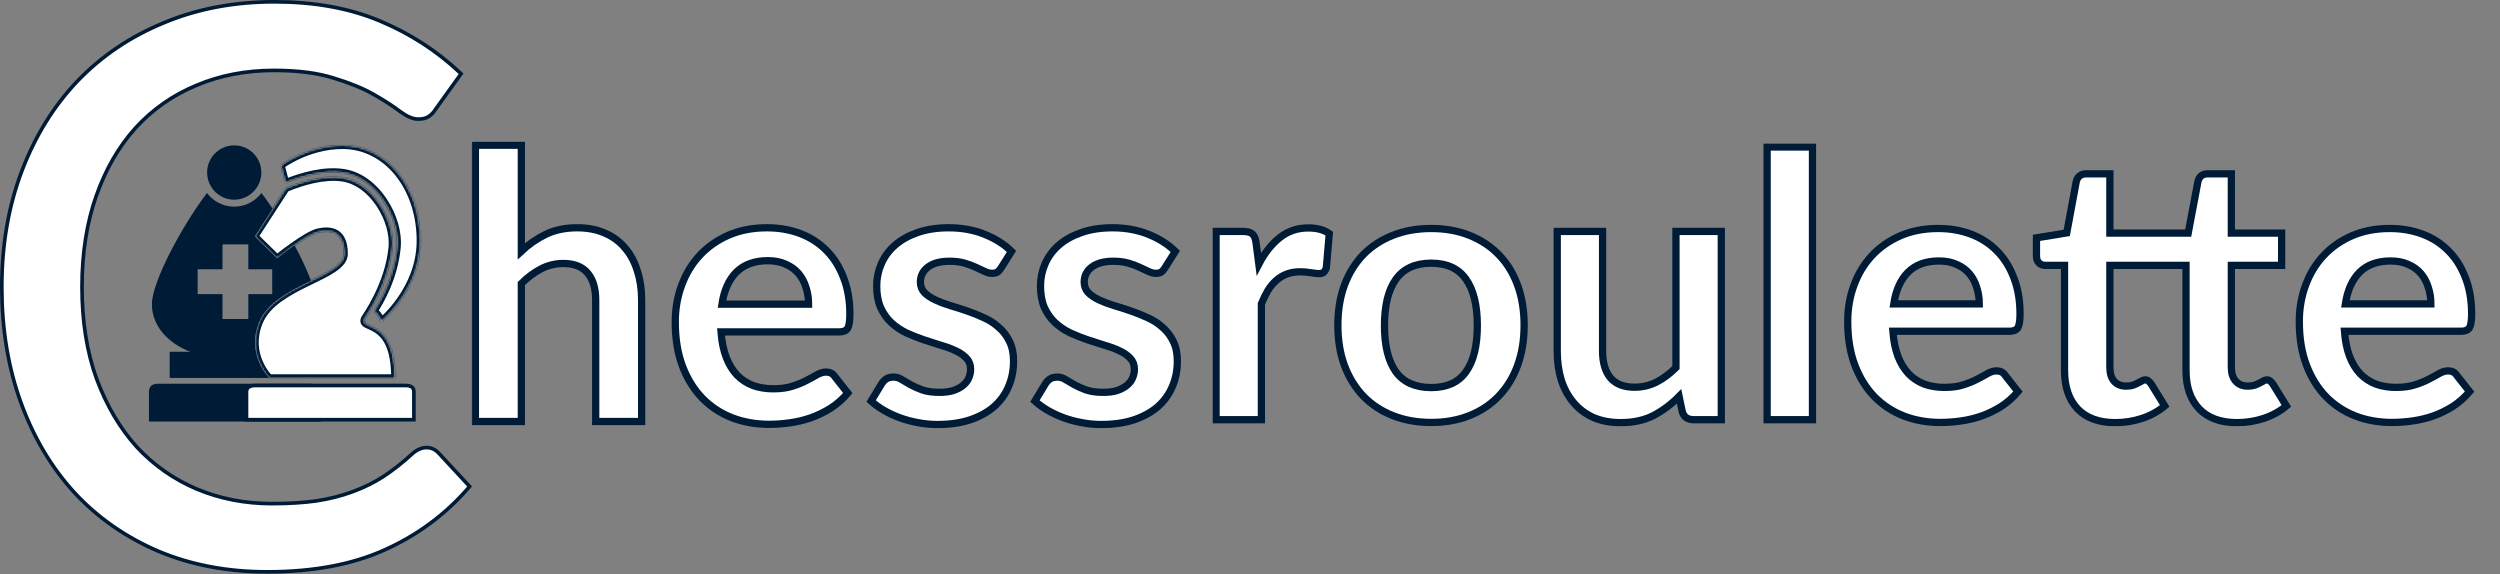 <svg width="1376" height="316" viewBox="0 0 1376 316" fill="none" xmlns="http://www.w3.org/2000/svg">
<rect x="0" y="0" width="1376" height="316" fill="#808080" stroke="none"/>
<path d="M108.785 148.19L122.464 148.19L122.464 134.499L136.681 134.499L136.681 148.19L149.828 148.19L149.828 161.884L136.681 161.884L136.681 175.578L122.464 175.578L122.464 161.884L108.785 161.884L108.785 148.19ZM104.828 193.661L93.472 193.661L93.472 207.904L164.59 207.904L164.59 193.661L153.015 193.661C165.755 188.733 174.236 179.136 174.236 167.464C174.236 155.068 157.589 124.291 143.917 106.208C140.498 110.769 135.047 113.741 128.917 113.741C122.793 113.741 117.335 110.782 113.91 106.22C100.244 124.307 83.61 155.068 83.61 167.464C83.61 179.13 92.079 188.733 104.828 193.661" fill="#001B36"/>
<path d="M170.473 211.193L87.207 211.193C83.96 211.193 81.985 212.403 81.985 215.66L81.985 232.007L128.842 232.007L176.622 232.007L176.622 215.66C176.622 212.403 173.723 211.193 170.473 211.193" fill="#001B36"/>
<path d="M128.917 109.91C134.176 109.91 138.785 107.18 141.453 103.063C142.962 100.727 143.848 97.947 143.848 94.965C143.848 86.717 137.151 80.014 128.917 80.014C120.686 80.014 113.989 86.717 113.989 94.965C113.989 97.947 114.878 100.727 116.387 103.066C119.051 107.179 123.663 109.91 128.917 109.91Z" fill="#001B36"/>
<path d="M163.59 194.661L94.472 194.661L94.472 206.904L163.59 206.904L163.59 194.661Z" fill="#001B36" stroke="#001B36" stroke-width="2"/>
<mask id="path-5-inside-1" fill="white">
<path d="M142.746 177.105C135.197 195.163 148.183 207.992 148.183 207.992L217.312 207.992C217.312 174.208 197.288 182.191 200.745 175.268C201.118 174.538 213.855 157.051 215.848 136.205C216.565 128.808 213.949 119.88 208.904 112.309C203.423 104.082 196.105 98.959 188.35 97.871C178.114 96.43 166.24 100.007 157.374 103.661L140.6 129.556L140.797 130.669L152.518 142.136C152.518 142.136 168.609 129.157 175.214 127.716C181.838 126.285 189.44 127.062 189.44 139.735C189.44 152.411 151.385 156.461 142.746 177.105"/>
</mask>
<path d="M142.746 177.105C135.197 195.163 148.183 207.992 148.183 207.992L217.312 207.992C217.312 174.208 197.288 182.191 200.745 175.268C201.118 174.538 213.855 157.051 215.848 136.205C216.565 128.808 213.949 119.88 208.904 112.309C203.423 104.082 196.105 98.959 188.35 97.871C178.114 96.43 166.24 100.007 157.374 103.661L140.6 129.556L140.797 130.669L152.518 142.136C152.518 142.136 168.609 129.157 175.214 127.716C181.838 126.285 189.44 127.062 189.44 139.735C189.44 152.411 151.385 156.461 142.746 177.105" fill="white"/>
<path d="M148.183 207.992L148.183 209.992L147.362 209.992L146.778 209.415L148.183 207.992ZM217.312 207.992L219.312 207.992L219.312 209.992L217.312 209.992L217.312 207.992ZM200.745 175.268L198.955 174.375L198.96 174.366L198.965 174.356L200.745 175.268ZM215.848 136.205L213.858 136.014L213.858 136.012L215.848 136.205ZM208.904 112.309L207.24 113.418L207.239 113.418L208.904 112.309ZM188.35 97.871L188.072 99.851L188.072 99.851L188.35 97.871ZM157.374 103.661L155.695 102.574L156.034 102.05L156.611 101.812L157.374 103.661ZM140.6 129.556L138.631 129.903L138.494 129.129L138.922 128.469L140.6 129.556ZM140.797 130.669L139.398 132.099L138.938 131.65L138.827 131.017L140.797 130.669ZM152.518 142.136L153.774 143.692L152.39 144.808L151.12 143.565L152.518 142.136ZM175.214 127.716L174.788 125.762L174.792 125.762L175.214 127.716ZM144.591 177.876C141.067 186.308 142.335 193.462 144.477 198.544C145.554 201.099 146.853 203.128 147.88 204.515C148.392 205.207 148.833 205.735 149.14 206.083C149.294 206.257 149.413 206.386 149.491 206.468C149.529 206.508 149.558 206.538 149.574 206.555C149.583 206.563 149.588 206.569 149.591 206.571C149.592 206.572 149.592 206.573 149.592 206.573C149.592 206.572 149.592 206.572 149.591 206.572C149.591 206.571 149.59 206.571 149.59 206.571C149.59 206.57 149.589 206.569 148.183 207.992C146.778 209.415 146.777 209.414 146.776 209.413C146.776 209.413 146.775 209.412 146.774 209.412C146.773 209.41 146.772 209.409 146.77 209.407C146.766 209.404 146.762 209.4 146.757 209.395C146.747 209.385 146.734 209.371 146.718 209.355C146.686 209.322 146.643 209.277 146.588 209.22C146.479 209.105 146.327 208.94 146.14 208.728C145.766 208.304 145.252 207.689 144.665 206.896C143.493 205.313 142.017 203.007 140.791 200.097C138.327 194.25 136.877 185.96 140.901 176.334L144.591 177.876ZM148.183 205.992L217.312 205.992L217.312 209.992L148.183 209.992L148.183 205.992ZM215.312 207.992C215.312 191.537 210.471 185.823 206.612 183.214C205.595 182.526 204.587 182.015 203.629 181.572C202.75 181.166 201.689 180.725 200.923 180.31C200.165 179.9 199.124 179.237 198.623 178.058C198.076 176.769 198.406 175.475 198.955 174.375L202.534 176.162C202.219 176.792 202.419 176.763 202.305 176.494C202.238 176.336 202.194 176.449 202.827 176.792C203.452 177.13 204.176 177.419 205.307 177.941C206.358 178.427 207.583 179.042 208.852 179.9C214.141 183.476 219.312 190.663 219.312 207.992L215.312 207.992ZM198.965 174.356C199.533 173.246 211.913 156.354 213.858 136.014L217.839 136.395C216.811 147.147 213.023 156.974 209.484 164.163C207.709 167.767 205.987 170.73 204.683 172.839C204.031 173.895 203.484 174.736 203.089 175.336C202.908 175.611 202.718 175.897 202.623 176.04C202.472 176.269 202.484 176.259 202.525 176.18L198.965 174.356ZM213.858 136.012C214.52 129.174 212.092 120.699 207.24 113.418L210.568 111.2C215.806 119.061 218.61 128.441 217.839 136.397L213.858 136.012ZM207.239 113.418C201.988 105.536 195.123 100.841 188.072 99.851L188.628 95.89C197.086 97.077 204.858 102.629 210.568 111.2L207.239 113.418ZM188.072 99.851C178.392 98.489 166.939 101.882 158.136 105.511L156.611 101.812C165.54 98.132 177.836 94.371 188.629 95.89L188.072 99.851ZM159.052 104.749L142.279 130.644L138.922 128.469L155.695 102.574L159.052 104.749ZM142.57 129.209L142.766 130.322L138.827 131.017L138.631 129.903L142.57 129.209ZM142.195 129.24L153.917 140.706L151.12 143.565L139.398 132.099L142.195 129.24ZM152.518 142.136C151.263 140.579 151.263 140.579 151.263 140.579C151.263 140.578 151.263 140.578 151.264 140.578C151.264 140.577 151.265 140.577 151.266 140.576C151.269 140.574 151.272 140.571 151.276 140.568C151.284 140.561 151.297 140.551 151.313 140.539C151.345 140.513 151.391 140.476 151.452 140.427C151.575 140.329 151.754 140.187 151.983 140.006C152.442 139.643 153.103 139.125 153.917 138.5C155.543 137.25 157.783 135.565 160.235 133.833C162.684 132.103 165.367 130.309 167.875 128.849C170.327 127.421 172.805 126.195 174.788 125.762L175.641 129.67C174.321 129.958 172.311 130.895 169.888 132.306C167.521 133.684 164.944 135.404 162.543 137.1C160.147 138.792 157.952 140.442 156.355 141.671C155.557 142.284 154.909 142.792 154.462 143.145C154.239 143.321 154.065 143.459 153.949 143.552C153.89 143.599 153.846 143.634 153.817 143.658C153.802 143.67 153.791 143.679 153.784 143.684C153.78 143.687 153.778 143.689 153.776 143.691C153.775 143.691 153.774 143.692 153.774 143.692C153.774 143.692 153.774 143.692 153.774 143.692C153.774 143.692 153.774 143.692 152.518 142.136ZM174.792 125.762C178.22 125.021 182.418 124.715 185.823 126.711C189.408 128.812 191.44 133.027 191.44 139.735L187.44 139.735C187.44 133.77 185.672 131.259 183.8 130.162C181.748 128.959 178.832 128.981 175.637 129.671L174.792 125.762ZM191.44 139.735C191.44 143.999 188.239 147.152 184.474 149.679C180.625 152.262 175.427 154.68 170.211 157.229C164.913 159.818 159.49 162.589 154.863 165.956C150.241 169.321 146.556 173.181 144.591 177.877L140.901 176.333C143.255 170.707 147.567 166.32 152.509 162.722C157.448 159.128 163.158 156.224 168.454 153.635C173.832 151.007 178.688 148.745 182.245 146.358C185.885 143.915 187.44 141.808 187.44 139.735L191.44 139.735Z" fill="#001B36" mask="url(#path-5-inside-1)"/>
<mask id="path-7-inside-2" fill="white">
<path d="M188.723 94.962C197.256 96.16 205.229 101.699 211.145 110.565C216.564 118.628 219.305 128.203 218.557 136.189C217 152.501 209.557 165.603 205.758 171.344C208.218 172.371 209.931 176.862 209.931 176.862C209.931 176.862 231.325 159.45 231.325 132.585C231.325 102.785 212.796 80.015 188.599 80.015C169.216 80.015 154.691 91.047 154.691 91.047L157.186 100.52C166.248 96.882 178.154 93.484 188.723 94.962"/>
</mask>
<path d="M188.723 94.962C197.256 96.16 205.229 101.699 211.145 110.565C216.564 118.628 219.305 128.203 218.557 136.189C217 152.501 209.557 165.603 205.758 171.344C208.218 172.371 209.931 176.862 209.931 176.862C209.931 176.862 231.325 159.45 231.325 132.585C231.325 102.785 212.796 80.015 188.599 80.015C169.216 80.015 154.691 91.047 154.691 91.047L157.186 100.52C166.248 96.882 178.154 93.484 188.723 94.962" fill="white"/>
<path d="M211.145 110.565L209.485 111.68L209.482 111.675L211.145 110.565ZM218.557 136.189L220.548 136.375L220.548 136.379L218.557 136.189ZM205.758 171.344L204.987 173.19L202.755 172.258L204.09 170.24L205.758 171.344ZM209.931 176.862L211.193 178.413L209.048 180.159L208.062 177.574L209.931 176.862ZM154.691 91.047L152.757 91.556L152.417 90.263L153.482 89.454L154.691 91.047ZM157.186 100.52L157.931 102.376L155.829 103.22L155.252 101.029L157.186 100.52ZM189.001 92.981C198.228 94.277 206.655 100.234 212.809 109.455L209.482 111.675C203.802 103.164 196.285 98.043 188.445 96.942L189.001 92.981ZM212.805 109.449C218.429 117.818 221.347 127.845 220.548 136.375L216.566 136.002C217.262 128.561 214.699 119.438 209.485 111.68L212.805 109.449ZM220.548 136.379C218.947 153.157 211.309 166.579 207.426 172.448L204.09 170.24C207.805 164.626 215.054 151.846 216.566 135.999L220.548 136.379ZM206.528 169.498C207.523 169.914 208.326 170.622 208.937 171.305C209.561 172.001 210.082 172.779 210.491 173.474C210.903 174.175 211.226 174.834 211.445 175.315C211.555 175.557 211.641 175.758 211.7 175.902C211.73 175.974 211.753 176.032 211.77 176.073C211.778 176.094 211.785 176.111 211.79 176.124C211.792 176.13 211.794 176.135 211.796 176.14C211.797 176.142 211.797 176.143 211.798 176.145C211.798 176.146 211.799 176.146 211.799 176.147C211.799 176.147 211.799 176.148 211.799 176.148C211.799 176.148 211.799 176.149 209.931 176.862C208.062 177.574 208.062 177.575 208.062 177.575C208.062 177.575 208.063 177.575 208.063 177.576C208.063 177.576 208.063 177.576 208.063 177.577C208.063 177.577 208.063 177.577 208.063 177.577C208.063 177.577 208.063 177.576 208.062 177.573C208.06 177.569 208.057 177.561 208.052 177.548C208.042 177.524 208.026 177.484 208.004 177.431C207.961 177.326 207.893 177.168 207.805 176.973C207.626 176.58 207.366 176.052 207.043 175.502C206.716 174.946 206.347 174.408 205.958 173.974C205.557 173.526 205.222 173.288 204.987 173.19L206.528 169.498ZM209.931 176.862C208.668 175.31 208.668 175.311 208.667 175.311C208.667 175.311 208.667 175.311 208.667 175.311C208.667 175.312 208.667 175.311 208.668 175.311C208.669 175.31 208.671 175.308 208.675 175.305C208.682 175.299 208.694 175.289 208.711 175.275C208.745 175.246 208.799 175.201 208.871 175.14C209.014 175.017 209.231 174.829 209.509 174.577C210.067 174.073 210.872 173.317 211.843 172.323C213.788 170.334 216.386 167.404 218.985 163.658C224.19 156.153 229.325 145.478 229.325 132.585L233.325 132.585C233.325 146.558 227.763 158.021 222.271 165.938C219.521 169.903 216.771 173.004 214.704 175.119C213.67 176.178 212.804 176.991 212.191 177.545C211.884 177.822 211.641 178.034 211.471 178.179C211.387 178.252 211.32 178.308 211.273 178.347C211.25 178.366 211.231 178.381 211.218 178.393C211.211 178.398 211.206 178.402 211.202 178.406C211.2 178.408 211.198 178.409 211.197 178.41C211.196 178.411 211.195 178.411 211.195 178.412C211.194 178.412 211.193 178.413 209.931 176.862ZM229.325 132.585C229.325 103.483 211.324 82.015 188.599 82.015L188.599 78.015C214.267 78.015 233.325 102.087 233.325 132.585L229.325 132.585ZM188.599 82.015C179.279 82.015 171.091 84.67 165.206 87.351C162.269 88.689 159.923 90.025 158.319 91.022C157.518 91.52 156.903 91.932 156.493 92.216C156.288 92.358 156.135 92.468 156.035 92.54C155.986 92.577 155.95 92.603 155.927 92.62C155.916 92.629 155.908 92.634 155.904 92.638C155.901 92.639 155.9 92.64 155.9 92.641C155.9 92.641 155.9 92.641 155.9 92.641C155.9 92.641 155.9 92.64 155.9 92.64C155.901 92.64 155.901 92.64 154.691 91.047C153.482 89.454 153.482 89.454 153.483 89.453C153.483 89.453 153.484 89.453 153.484 89.452C153.485 89.451 153.487 89.45 153.488 89.449C153.492 89.447 153.496 89.444 153.5 89.44C153.51 89.433 153.523 89.423 153.54 89.41C153.574 89.385 153.622 89.35 153.683 89.305C153.806 89.216 153.983 89.089 154.214 88.929C154.674 88.61 155.345 88.16 156.208 87.624C157.933 86.553 160.43 85.131 163.547 83.711C169.77 80.876 178.536 78.015 188.599 78.015L188.599 82.015ZM156.625 90.538L159.12 100.01L155.252 101.029L152.757 91.556L156.625 90.538ZM156.441 98.663C165.585 94.993 177.896 91.428 189 92.981L188.446 96.942C178.412 95.539 166.911 98.771 157.931 102.376L156.441 98.663Z" fill="#001B36" mask="url(#path-7-inside-2)"/>
<path d="M223.321 212.185L140.496 212.185C138.988 212.185 137.761 212.483 136.94 213.046C136.176 213.57 135.673 214.382 135.673 215.702L135.673 231.008L181.902 231.008L227.802 231.008L227.802 215.702C227.802 214.327 227.345 213.522 226.677 213.022C225.957 212.484 224.838 212.185 223.321 212.185Z" fill="white" stroke="#001B36" stroke-width="2"/>
<mask id="path-10-outside-3" maskUnits="userSpaceOnUse" x="259.663" y="77.928" width="391" height="158" fill="black">
<rect fill="white" x="259.663" y="77.928" width="391" height="158"/>
<path d="M286.941 138.263C291.035 134.442 295.538 131.338 300.45 128.95C305.363 126.562 311.128 125.368 317.746 125.368C323.477 125.368 328.56 126.357 332.995 128.336C337.43 130.246 341.114 132.975 344.048 136.523C347.05 140.003 349.301 144.199 350.802 149.111C352.372 153.955 353.156 159.311 353.156 165.179V232.008H327.878V165.179C327.878 158.765 326.411 153.819 323.477 150.339C320.543 146.791 316.074 145.017 310.07 145.017C305.704 145.017 301.61 146.007 297.789 147.985C293.969 149.964 290.352 152.659 286.941 156.07V232.008H261.663V79.928H286.941V138.263Z"/>
<path d="M445.048 167.43C445.048 164.155 444.57 161.085 443.615 158.22C442.728 155.286 441.363 152.727 439.521 150.544C437.679 148.361 435.325 146.655 432.46 145.427C429.662 144.13 426.387 143.482 422.635 143.482C415.334 143.482 409.569 145.563 405.339 149.725C401.177 153.887 398.516 159.789 397.356 167.43H445.048ZM396.845 182.679C397.254 188.069 398.209 192.743 399.71 196.7C401.211 200.589 403.19 203.83 405.646 206.423C408.102 208.947 411.002 210.857 414.345 212.154C417.757 213.382 421.509 213.996 425.603 213.996C429.696 213.996 433.21 213.518 436.144 212.563C439.146 211.608 441.739 210.55 443.922 209.391C446.173 208.231 448.118 207.173 449.755 206.218C451.461 205.263 453.099 204.785 454.668 204.785C456.783 204.785 458.352 205.57 459.376 207.139L466.642 216.35C463.845 219.625 460.706 222.388 457.226 224.64C453.747 226.823 450.097 228.597 446.276 229.961C442.523 231.258 438.668 232.179 434.711 232.725C430.822 233.27 427.036 233.543 423.351 233.543C416.051 233.543 409.262 232.349 402.985 229.961C396.708 227.505 391.25 223.923 386.61 219.215C381.971 214.439 378.321 208.572 375.66 201.613C372.999 194.585 371.669 186.466 371.669 177.255C371.669 170.091 372.828 163.371 375.148 157.094C377.468 150.749 380.777 145.256 385.075 140.617C389.442 135.909 394.73 132.191 400.938 129.461C407.215 126.732 414.277 125.368 422.123 125.368C428.741 125.368 434.848 126.425 440.442 128.54C446.037 130.655 450.847 133.76 454.873 137.854C458.898 141.879 462.036 146.86 464.288 152.795C466.608 158.663 467.768 165.384 467.768 172.957C467.768 176.778 467.358 179.37 466.54 180.735C465.721 182.031 464.152 182.679 461.832 182.679H396.845Z"/>
<path d="M551.006 147.474C550.324 148.565 549.608 149.35 548.857 149.828C548.107 150.237 547.151 150.442 545.992 150.442C544.763 150.442 543.433 150.1 542 149.418C540.636 148.736 539.032 147.985 537.19 147.167C535.348 146.28 533.233 145.495 530.845 144.813C528.525 144.13 525.762 143.789 522.555 143.789C517.575 143.789 513.652 144.847 510.786 146.962C507.989 149.077 506.59 151.84 506.59 155.252C506.59 157.503 507.306 159.414 508.739 160.983C510.24 162.484 512.185 163.814 514.573 164.974C517.029 166.134 519.792 167.192 522.862 168.147C525.933 169.034 529.037 170.023 532.175 171.115C535.382 172.206 538.521 173.469 541.591 174.901C544.661 176.266 547.39 178.04 549.778 180.223C552.234 182.338 554.179 184.897 555.612 187.899C557.113 190.901 557.863 194.517 557.863 198.747C557.863 203.796 556.942 208.469 555.1 212.768C553.326 216.998 550.665 220.682 547.117 223.821C543.569 226.891 539.169 229.313 533.915 231.087C528.73 232.793 522.726 233.646 515.903 233.646C512.287 233.646 508.739 233.304 505.259 232.622C501.848 232.008 498.539 231.121 495.332 229.961C492.194 228.801 489.26 227.437 486.531 225.868C483.87 224.298 481.516 222.593 479.469 220.75L485.303 211.13C486.053 209.97 486.94 209.084 487.964 208.469C488.987 207.855 490.283 207.548 491.853 207.548C493.422 207.548 494.889 207.992 496.253 208.879C497.686 209.766 499.324 210.721 501.166 211.744C503.008 212.768 505.157 213.723 507.613 214.61C510.138 215.497 513.31 215.94 517.131 215.94C520.133 215.94 522.692 215.599 524.807 214.917C526.99 214.167 528.764 213.211 530.129 212.051C531.561 210.892 532.585 209.561 533.199 208.06C533.881 206.491 534.222 204.887 534.222 203.25C534.222 200.794 533.472 198.781 531.971 197.212C530.538 195.643 528.593 194.278 526.137 193.118C523.749 191.958 520.986 190.935 517.848 190.048C514.777 189.093 511.605 188.069 508.33 186.978C505.123 185.886 501.95 184.624 498.812 183.191C495.742 181.69 492.978 179.814 490.522 177.562C488.134 175.311 486.19 172.547 484.689 169.273C483.256 165.998 482.54 162.04 482.54 157.401C482.54 153.102 483.392 149.009 485.098 145.12C486.804 141.231 489.294 137.854 492.569 134.988C495.912 132.054 500.04 129.734 504.952 128.029C509.933 126.255 515.664 125.368 522.146 125.368C529.378 125.368 535.962 126.562 541.898 128.95C547.834 131.338 552.78 134.476 556.737 138.365L551.006 147.474Z"/>
<path d="M641.158 147.474C640.476 148.565 639.759 149.35 639.009 149.828C638.258 150.237 637.303 150.442 636.143 150.442C634.915 150.442 633.585 150.1 632.152 149.418C630.787 148.736 629.184 147.985 627.342 147.167C625.5 146.28 623.385 145.495 620.997 144.813C618.677 144.13 615.914 143.789 612.707 143.789C607.726 143.789 603.803 144.847 600.938 146.962C598.14 149.077 596.742 151.84 596.742 155.252C596.742 157.503 597.458 159.414 598.891 160.983C600.392 162.484 602.336 163.814 604.724 164.974C607.18 166.134 609.944 167.192 613.014 168.147C616.084 169.034 619.189 170.023 622.327 171.115C625.534 172.206 628.672 173.469 631.742 174.901C634.813 176.266 637.542 178.04 639.93 180.223C642.386 182.338 644.331 184.897 645.763 187.899C647.264 190.901 648.015 194.517 648.015 198.747C648.015 203.796 647.094 208.469 645.252 212.768C643.478 216.998 640.817 220.682 637.269 223.821C633.721 226.891 629.32 229.313 624.067 231.087C618.882 232.793 612.877 233.646 606.055 233.646C602.439 233.646 598.891 233.304 595.411 232.622C592 232.008 588.691 231.121 585.484 229.961C582.345 228.801 579.412 227.437 576.683 225.868C574.022 224.298 571.668 222.593 569.621 220.75L575.454 211.13C576.205 209.97 577.092 209.084 578.115 208.469C579.139 207.855 580.435 207.548 582.004 207.548C583.574 207.548 585.04 207.992 586.405 208.879C587.838 209.766 589.475 210.721 591.317 211.744C593.16 212.768 595.309 213.723 597.765 214.61C600.289 215.497 603.462 215.94 607.283 215.94C610.285 215.94 612.843 215.599 614.958 214.917C617.142 214.167 618.916 213.211 620.28 212.051C621.713 210.892 622.736 209.561 623.35 208.06C624.033 206.491 624.374 204.887 624.374 203.25C624.374 200.794 623.623 198.781 622.122 197.212C620.69 195.643 618.745 194.278 616.289 193.118C613.901 191.958 611.138 190.935 607.999 190.048C604.929 189.093 601.756 188.069 598.481 186.978C595.275 185.886 592.102 184.624 588.964 183.191C585.893 181.69 583.13 179.814 580.674 177.562C578.286 175.311 576.341 172.547 574.84 169.273C573.408 165.998 572.691 162.04 572.691 157.401C572.691 153.102 573.544 149.009 575.25 145.12C576.955 141.231 579.446 137.854 582.721 134.988C586.064 132.054 590.192 129.734 595.104 128.029C600.085 126.255 605.816 125.368 612.298 125.368C619.53 125.368 626.114 126.562 632.05 128.95C637.985 131.338 642.932 134.476 646.889 138.365L641.158 147.474Z"/>
</mask>
<path d="M286.941 138.263C291.035 134.442 295.538 131.338 300.45 128.95C305.363 126.562 311.128 125.368 317.746 125.368C323.477 125.368 328.56 126.357 332.995 128.336C337.43 130.246 341.114 132.975 344.048 136.523C347.05 140.003 349.301 144.199 350.802 149.111C352.372 153.955 353.156 159.311 353.156 165.179V232.008H327.878V165.179C327.878 158.765 326.411 153.819 323.477 150.339C320.543 146.791 316.074 145.017 310.07 145.017C305.704 145.017 301.61 146.007 297.789 147.985C293.969 149.964 290.352 152.659 286.941 156.07V232.008H261.663V79.928H286.941V138.263Z" fill="white"/>
<path d="M445.048 167.43C445.048 164.155 444.57 161.085 443.615 158.22C442.728 155.286 441.363 152.727 439.521 150.544C437.679 148.361 435.325 146.655 432.46 145.427C429.662 144.13 426.387 143.482 422.635 143.482C415.334 143.482 409.569 145.563 405.339 149.725C401.177 153.887 398.516 159.789 397.356 167.43H445.048ZM396.845 182.679C397.254 188.069 398.209 192.743 399.71 196.7C401.211 200.589 403.19 203.83 405.646 206.423C408.102 208.947 411.002 210.857 414.345 212.154C417.757 213.382 421.509 213.996 425.603 213.996C429.696 213.996 433.21 213.518 436.144 212.563C439.146 211.608 441.739 210.55 443.922 209.391C446.173 208.231 448.118 207.173 449.755 206.218C451.461 205.263 453.099 204.785 454.668 204.785C456.783 204.785 458.352 205.57 459.376 207.139L466.642 216.35C463.845 219.625 460.706 222.388 457.226 224.64C453.747 226.823 450.097 228.597 446.276 229.961C442.523 231.258 438.668 232.179 434.711 232.725C430.822 233.27 427.036 233.543 423.351 233.543C416.051 233.543 409.262 232.349 402.985 229.961C396.708 227.505 391.25 223.923 386.61 219.215C381.971 214.439 378.321 208.572 375.66 201.613C372.999 194.585 371.669 186.466 371.669 177.255C371.669 170.091 372.828 163.371 375.148 157.094C377.468 150.749 380.777 145.256 385.075 140.617C389.442 135.909 394.73 132.191 400.938 129.461C407.215 126.732 414.277 125.368 422.123 125.368C428.741 125.368 434.848 126.425 440.442 128.54C446.037 130.655 450.847 133.76 454.873 137.854C458.898 141.879 462.036 146.86 464.288 152.795C466.608 158.663 467.768 165.384 467.768 172.957C467.768 176.778 467.358 179.37 466.54 180.735C465.721 182.031 464.152 182.679 461.832 182.679H396.845Z" fill="white"/>
<path d="M551.006 147.474C550.324 148.565 549.608 149.35 548.857 149.828C548.107 150.237 547.151 150.442 545.992 150.442C544.763 150.442 543.433 150.1 542 149.418C540.636 148.736 539.032 147.985 537.19 147.167C535.348 146.28 533.233 145.495 530.845 144.813C528.525 144.13 525.762 143.789 522.555 143.789C517.575 143.789 513.652 144.847 510.786 146.962C507.989 149.077 506.59 151.84 506.59 155.252C506.59 157.503 507.306 159.414 508.739 160.983C510.24 162.484 512.185 163.814 514.573 164.974C517.029 166.134 519.792 167.192 522.862 168.147C525.933 169.034 529.037 170.023 532.175 171.115C535.382 172.206 538.521 173.469 541.591 174.901C544.661 176.266 547.39 178.04 549.778 180.223C552.234 182.338 554.179 184.897 555.612 187.899C557.113 190.901 557.863 194.517 557.863 198.747C557.863 203.796 556.942 208.469 555.1 212.768C553.326 216.998 550.665 220.682 547.117 223.821C543.569 226.891 539.169 229.313 533.915 231.087C528.73 232.793 522.726 233.646 515.903 233.646C512.287 233.646 508.739 233.304 505.259 232.622C501.848 232.008 498.539 231.121 495.332 229.961C492.194 228.801 489.26 227.437 486.531 225.868C483.87 224.298 481.516 222.593 479.469 220.75L485.303 211.13C486.053 209.97 486.94 209.084 487.964 208.469C488.987 207.855 490.283 207.548 491.853 207.548C493.422 207.548 494.889 207.992 496.253 208.879C497.686 209.766 499.324 210.721 501.166 211.744C503.008 212.768 505.157 213.723 507.613 214.61C510.138 215.497 513.31 215.94 517.131 215.94C520.133 215.94 522.692 215.599 524.807 214.917C526.99 214.167 528.764 213.211 530.129 212.051C531.561 210.892 532.585 209.561 533.199 208.06C533.881 206.491 534.222 204.887 534.222 203.25C534.222 200.794 533.472 198.781 531.971 197.212C530.538 195.643 528.593 194.278 526.137 193.118C523.749 191.958 520.986 190.935 517.848 190.048C514.777 189.093 511.605 188.069 508.33 186.978C505.123 185.886 501.95 184.624 498.812 183.191C495.742 181.69 492.978 179.814 490.522 177.562C488.134 175.311 486.19 172.547 484.689 169.273C483.256 165.998 482.54 162.04 482.54 157.401C482.54 153.102 483.392 149.009 485.098 145.12C486.804 141.231 489.294 137.854 492.569 134.988C495.912 132.054 500.04 129.734 504.952 128.029C509.933 126.255 515.664 125.368 522.146 125.368C529.378 125.368 535.962 126.562 541.898 128.95C547.834 131.338 552.78 134.476 556.737 138.365L551.006 147.474Z" fill="white"/>
<path d="M641.158 147.474C640.476 148.565 639.759 149.35 639.009 149.828C638.258 150.237 637.303 150.442 636.143 150.442C634.915 150.442 633.585 150.1 632.152 149.418C630.787 148.736 629.184 147.985 627.342 147.167C625.5 146.28 623.385 145.495 620.997 144.813C618.677 144.13 615.914 143.789 612.707 143.789C607.726 143.789 603.803 144.847 600.938 146.962C598.14 149.077 596.742 151.84 596.742 155.252C596.742 157.503 597.458 159.414 598.891 160.983C600.392 162.484 602.336 163.814 604.724 164.974C607.18 166.134 609.944 167.192 613.014 168.147C616.084 169.034 619.189 170.023 622.327 171.115C625.534 172.206 628.672 173.469 631.742 174.901C634.813 176.266 637.542 178.04 639.93 180.223C642.386 182.338 644.331 184.897 645.763 187.899C647.264 190.901 648.015 194.517 648.015 198.747C648.015 203.796 647.094 208.469 645.252 212.768C643.478 216.998 640.817 220.682 637.269 223.821C633.721 226.891 629.32 229.313 624.067 231.087C618.882 232.793 612.877 233.646 606.055 233.646C602.439 233.646 598.891 233.304 595.411 232.622C592 232.008 588.691 231.121 585.484 229.961C582.345 228.801 579.412 227.437 576.683 225.868C574.022 224.298 571.668 222.593 569.621 220.75L575.454 211.13C576.205 209.97 577.092 209.084 578.115 208.469C579.139 207.855 580.435 207.548 582.004 207.548C583.574 207.548 585.04 207.992 586.405 208.879C587.838 209.766 589.475 210.721 591.317 211.744C593.16 212.768 595.309 213.723 597.765 214.61C600.289 215.497 603.462 215.94 607.283 215.94C610.285 215.94 612.843 215.599 614.958 214.917C617.142 214.167 618.916 213.211 620.28 212.051C621.713 210.892 622.736 209.561 623.35 208.06C624.033 206.491 624.374 204.887 624.374 203.25C624.374 200.794 623.623 198.781 622.122 197.212C620.69 195.643 618.745 194.278 616.289 193.118C613.901 191.958 611.138 190.935 607.999 190.048C604.929 189.093 601.756 188.069 598.481 186.978C595.275 185.886 592.102 184.624 588.964 183.191C585.893 181.69 583.13 179.814 580.674 177.562C578.286 175.311 576.341 172.547 574.84 169.273C573.408 165.998 572.691 162.04 572.691 157.401C572.691 153.102 573.544 149.009 575.25 145.12C576.955 141.231 579.446 137.854 582.721 134.988C586.064 132.054 590.192 129.734 595.104 128.029C600.085 126.255 605.816 125.368 612.298 125.368C619.53 125.368 626.114 126.562 632.05 128.95C637.985 131.338 642.932 134.476 646.889 138.365L641.158 147.474Z" fill="white"/>
<path d="M286.941 138.263C291.035 134.442 295.538 131.338 300.45 128.95C305.363 126.562 311.128 125.368 317.746 125.368C323.477 125.368 328.56 126.357 332.995 128.336C337.43 130.246 341.114 132.975 344.048 136.523C347.05 140.003 349.301 144.199 350.802 149.111C352.372 153.955 353.156 159.311 353.156 165.179V232.008H327.878V165.179C327.878 158.765 326.411 153.819 323.477 150.339C320.543 146.791 316.074 145.017 310.07 145.017C305.704 145.017 301.61 146.007 297.789 147.985C293.969 149.964 290.352 152.659 286.941 156.07V232.008H261.663V79.928H286.941V138.263Z" stroke="#001B36" stroke-width="4" mask="url(#path-10-outside-3)"/>
<path d="M445.048 167.43C445.048 164.155 444.57 161.085 443.615 158.22C442.728 155.286 441.363 152.727 439.521 150.544C437.679 148.361 435.325 146.655 432.46 145.427C429.662 144.13 426.387 143.482 422.635 143.482C415.334 143.482 409.569 145.563 405.339 149.725C401.177 153.887 398.516 159.789 397.356 167.43H445.048ZM396.845 182.679C397.254 188.069 398.209 192.743 399.71 196.7C401.211 200.589 403.19 203.83 405.646 206.423C408.102 208.947 411.002 210.857 414.345 212.154C417.757 213.382 421.509 213.996 425.603 213.996C429.696 213.996 433.21 213.518 436.144 212.563C439.146 211.608 441.739 210.55 443.922 209.391C446.173 208.231 448.118 207.173 449.755 206.218C451.461 205.263 453.099 204.785 454.668 204.785C456.783 204.785 458.352 205.57 459.376 207.139L466.642 216.35C463.845 219.625 460.706 222.388 457.226 224.64C453.747 226.823 450.097 228.597 446.276 229.961C442.523 231.258 438.668 232.179 434.711 232.725C430.822 233.27 427.036 233.543 423.351 233.543C416.051 233.543 409.262 232.349 402.985 229.961C396.708 227.505 391.25 223.923 386.61 219.215C381.971 214.439 378.321 208.572 375.66 201.613C372.999 194.585 371.669 186.466 371.669 177.255C371.669 170.091 372.828 163.371 375.148 157.094C377.468 150.749 380.777 145.256 385.075 140.617C389.442 135.909 394.73 132.191 400.938 129.461C407.215 126.732 414.277 125.368 422.123 125.368C428.741 125.368 434.848 126.425 440.442 128.54C446.037 130.655 450.847 133.76 454.873 137.854C458.898 141.879 462.036 146.86 464.288 152.795C466.608 158.663 467.768 165.384 467.768 172.957C467.768 176.778 467.358 179.37 466.54 180.735C465.721 182.031 464.152 182.679 461.832 182.679H396.845Z" stroke="#001B36" stroke-width="4" mask="url(#path-10-outside-3)"/>
<path d="M551.006 147.474C550.324 148.565 549.608 149.35 548.857 149.828C548.107 150.237 547.151 150.442 545.992 150.442C544.763 150.442 543.433 150.1 542 149.418C540.636 148.736 539.032 147.985 537.19 147.167C535.348 146.28 533.233 145.495 530.845 144.813C528.525 144.13 525.762 143.789 522.555 143.789C517.575 143.789 513.652 144.847 510.786 146.962C507.989 149.077 506.59 151.84 506.59 155.252C506.59 157.503 507.306 159.414 508.739 160.983C510.24 162.484 512.185 163.814 514.573 164.974C517.029 166.134 519.792 167.192 522.862 168.147C525.933 169.034 529.037 170.023 532.175 171.115C535.382 172.206 538.521 173.469 541.591 174.901C544.661 176.266 547.39 178.04 549.778 180.223C552.234 182.338 554.179 184.897 555.612 187.899C557.113 190.901 557.863 194.517 557.863 198.747C557.863 203.796 556.942 208.469 555.1 212.768C553.326 216.998 550.665 220.682 547.117 223.821C543.569 226.891 539.169 229.313 533.915 231.087C528.73 232.793 522.726 233.646 515.903 233.646C512.287 233.646 508.739 233.304 505.259 232.622C501.848 232.008 498.539 231.121 495.332 229.961C492.194 228.801 489.26 227.437 486.531 225.868C483.87 224.298 481.516 222.593 479.469 220.75L485.303 211.13C486.053 209.97 486.94 209.084 487.964 208.469C488.987 207.855 490.283 207.548 491.853 207.548C493.422 207.548 494.889 207.992 496.253 208.879C497.686 209.766 499.324 210.721 501.166 211.744C503.008 212.768 505.157 213.723 507.613 214.61C510.138 215.497 513.31 215.94 517.131 215.94C520.133 215.94 522.692 215.599 524.807 214.917C526.99 214.167 528.764 213.211 530.129 212.051C531.561 210.892 532.585 209.561 533.199 208.06C533.881 206.491 534.222 204.887 534.222 203.25C534.222 200.794 533.472 198.781 531.971 197.212C530.538 195.643 528.593 194.278 526.137 193.118C523.749 191.958 520.986 190.935 517.848 190.048C514.777 189.093 511.605 188.069 508.33 186.978C505.123 185.886 501.95 184.624 498.812 183.191C495.742 181.69 492.978 179.814 490.522 177.562C488.134 175.311 486.19 172.547 484.689 169.273C483.256 165.998 482.54 162.04 482.54 157.401C482.54 153.102 483.392 149.009 485.098 145.12C486.804 141.231 489.294 137.854 492.569 134.988C495.912 132.054 500.04 129.734 504.952 128.029C509.933 126.255 515.664 125.368 522.146 125.368C529.378 125.368 535.962 126.562 541.898 128.95C547.834 131.338 552.78 134.476 556.737 138.365L551.006 147.474Z" stroke="#001B36" stroke-width="4" mask="url(#path-10-outside-3)"/>
<path d="M641.158 147.474C640.476 148.565 639.759 149.35 639.009 149.828C638.258 150.237 637.303 150.442 636.143 150.442C634.915 150.442 633.585 150.1 632.152 149.418C630.787 148.736 629.184 147.985 627.342 147.167C625.5 146.28 623.385 145.495 620.997 144.813C618.677 144.13 615.914 143.789 612.707 143.789C607.726 143.789 603.803 144.847 600.938 146.962C598.14 149.077 596.742 151.84 596.742 155.252C596.742 157.503 597.458 159.414 598.891 160.983C600.392 162.484 602.336 163.814 604.724 164.974C607.18 166.134 609.944 167.192 613.014 168.147C616.084 169.034 619.189 170.023 622.327 171.115C625.534 172.206 628.672 173.469 631.742 174.901C634.813 176.266 637.542 178.04 639.93 180.223C642.386 182.338 644.331 184.897 645.763 187.899C647.264 190.901 648.015 194.517 648.015 198.747C648.015 203.796 647.094 208.469 645.252 212.768C643.478 216.998 640.817 220.682 637.269 223.821C633.721 226.891 629.32 229.313 624.067 231.087C618.882 232.793 612.877 233.646 606.055 233.646C602.439 233.646 598.891 233.304 595.411 232.622C592 232.008 588.691 231.121 585.484 229.961C582.345 228.801 579.412 227.437 576.683 225.868C574.022 224.298 571.668 222.593 569.621 220.75L575.454 211.13C576.205 209.97 577.092 209.084 578.115 208.469C579.139 207.855 580.435 207.548 582.004 207.548C583.574 207.548 585.04 207.992 586.405 208.879C587.838 209.766 589.475 210.721 591.317 211.744C593.16 212.768 595.309 213.723 597.765 214.61C600.289 215.497 603.462 215.94 607.283 215.94C610.285 215.94 612.843 215.599 614.958 214.917C617.142 214.167 618.916 213.211 620.28 212.051C621.713 210.892 622.736 209.561 623.35 208.06C624.033 206.491 624.374 204.887 624.374 203.25C624.374 200.794 623.623 198.781 622.122 197.212C620.69 195.643 618.745 194.278 616.289 193.118C613.901 191.958 611.138 190.935 607.999 190.048C604.929 189.093 601.756 188.069 598.481 186.978C595.275 185.886 592.102 184.624 588.964 183.191C585.893 181.69 583.13 179.814 580.674 177.562C578.286 175.311 576.341 172.547 574.84 169.273C573.408 165.998 572.691 162.04 572.691 157.401C572.691 153.102 573.544 149.009 575.25 145.12C576.955 141.231 579.446 137.854 582.721 134.988C586.064 132.054 590.192 129.734 595.104 128.029C600.085 126.255 605.816 125.368 612.298 125.368C619.53 125.368 626.114 126.562 632.05 128.95C637.985 131.338 642.932 134.476 646.889 138.365L641.158 147.474Z" stroke="#001B36" stroke-width="4" mask="url(#path-10-outside-3)"/>
<mask id="path-11-outside-4" maskUnits="userSpaceOnUse" x="667.322" y="78.914" width="696" height="156" fill="black">
<rect fill="white" x="667.322" y="78.914" width="696" height="156"/>
<path d="M692.855 145.352C696.087 139.157 699.925 134.309 704.369 130.808C708.813 127.239 714.065 125.455 720.125 125.455C724.906 125.455 728.744 126.499 731.639 128.586L730.023 147.271C729.687 148.483 729.182 149.358 728.508 149.897C727.902 150.368 727.061 150.604 725.983 150.604C724.973 150.604 723.458 150.436 721.438 150.099C719.486 149.762 717.567 149.594 715.681 149.594C712.921 149.594 710.463 149.998 708.308 150.806C706.154 151.614 704.201 152.792 702.45 154.341C700.767 155.822 699.252 157.64 697.905 159.795C696.626 161.95 695.414 164.407 694.269 167.168V231H669.322V127.374H683.967C686.526 127.374 688.31 127.845 689.32 128.788C690.33 129.663 691.004 131.279 691.34 133.636L692.855 145.352Z"/>
<path d="M787.773 125.758C795.449 125.758 802.418 127.004 808.68 129.495C815.009 131.986 820.396 135.521 824.84 140.1C829.351 144.679 832.819 150.267 835.243 156.866C837.667 163.465 838.879 170.838 838.879 178.985C838.879 187.2 837.667 194.606 835.243 201.205C832.819 207.804 829.351 213.426 824.84 218.072C820.396 222.718 815.009 226.287 808.68 228.778C802.418 231.269 795.449 232.515 787.773 232.515C780.029 232.515 772.993 231.269 766.664 228.778C760.334 226.287 754.914 222.718 750.403 218.072C745.959 213.426 742.491 207.804 740 201.205C737.576 194.606 736.364 187.2 736.364 178.985C736.364 170.838 737.576 163.465 740 156.866C742.491 150.267 745.959 144.679 750.403 140.1C754.914 135.521 760.334 131.986 766.664 129.495C772.993 127.004 780.029 125.758 787.773 125.758ZM787.773 213.325C796.391 213.325 802.754 210.43 806.862 204.639C811.036 198.848 813.124 190.364 813.124 179.187C813.124 168.01 811.036 159.492 806.862 153.634C802.754 147.776 796.391 144.847 787.773 144.847C779.019 144.847 772.522 147.81 768.28 153.735C764.105 159.593 762.018 168.077 762.018 179.187C762.018 190.297 764.105 198.781 768.28 204.639C772.522 210.43 779.019 213.325 787.773 213.325Z"/>
<path d="M947.395 127.374V231H932.144C928.845 231 926.757 229.485 925.882 226.455L924.165 218.173C919.923 222.482 915.243 225.984 910.126 228.677C905.009 231.303 898.982 232.616 892.047 232.616C886.391 232.616 881.375 231.673 876.998 229.788C872.689 227.835 869.053 225.108 866.09 221.607C863.127 218.106 860.872 213.965 859.323 209.184C857.842 204.336 857.101 199.017 857.101 193.226V127.374H882.048V193.226C882.048 199.555 883.496 204.471 886.391 207.972C889.354 211.406 893.764 213.123 899.622 213.123C903.931 213.123 907.971 212.18 911.742 210.295C915.513 208.342 919.081 205.683 922.448 202.316V127.374H947.395Z"/>
<path d="M997.58 80.914V231H972.633V80.914H997.58Z"/>
<path d="M1089.4 167.269C1089.4 164.037 1088.93 161.007 1087.98 158.179C1087.11 155.284 1085.76 152.759 1083.94 150.604C1082.12 148.449 1079.8 146.766 1076.97 145.554C1074.21 144.275 1070.98 143.635 1067.28 143.635C1060.07 143.635 1054.38 145.689 1050.21 149.796C1046.1 153.903 1043.48 159.728 1042.33 167.269H1089.4ZM1041.83 182.318C1042.23 187.637 1043.17 192.25 1044.65 196.155C1046.14 199.993 1048.09 203.191 1050.51 205.75C1052.94 208.241 1055.8 210.127 1059.1 211.406C1062.46 212.618 1066.17 213.224 1070.21 213.224C1074.25 213.224 1077.71 212.753 1080.61 211.81C1083.57 210.867 1086.13 209.824 1088.29 208.679C1090.51 207.534 1092.43 206.491 1094.04 205.548C1095.73 204.605 1097.34 204.134 1098.89 204.134C1100.98 204.134 1102.53 204.908 1103.54 206.457L1110.71 215.547C1107.95 218.779 1104.85 221.506 1101.42 223.728C1097.98 225.883 1094.38 227.633 1090.61 228.98C1086.91 230.259 1083.1 231.168 1079.2 231.707C1075.36 232.246 1071.62 232.515 1067.98 232.515C1060.78 232.515 1054.08 231.337 1047.89 228.98C1041.69 226.556 1036.3 223.021 1031.73 218.375C1027.15 213.662 1023.54 207.871 1020.92 201.003C1018.29 194.068 1016.98 186.055 1016.98 176.965C1016.98 169.895 1018.12 163.263 1020.41 157.068C1022.7 150.806 1025.97 145.386 1030.21 140.807C1034.52 136.161 1039.74 132.491 1045.87 129.798C1052.06 127.105 1059.03 125.758 1066.77 125.758C1073.3 125.758 1079.33 126.802 1084.85 128.889C1090.37 130.976 1095.12 134.04 1099.09 138.08C1103.07 142.053 1106.16 146.968 1108.38 152.826C1110.67 158.617 1111.82 165.249 1111.82 172.723C1111.82 176.494 1111.41 179.052 1110.61 180.399C1109.8 181.678 1108.25 182.318 1105.96 182.318H1041.83Z"/>
<path d="M1164.3 232.616C1155.27 232.616 1148.34 230.091 1143.49 225.041C1138.71 219.924 1136.32 212.887 1136.32 203.932V146.059H1125.71C1124.37 146.059 1123.22 145.621 1122.28 144.746C1121.34 143.871 1120.87 142.558 1120.87 140.807V130.909L1137.53 128.182L1142.78 99.902C1143.12 98.555 1143.76 97.512 1144.7 96.771C1145.64 96.03 1146.86 95.66 1148.34 95.66H1161.27V128.283H1204.39L1209.75 99.902C1210.08 98.555 1210.69 97.512 1211.56 96.771C1212.51 96.03 1213.75 95.66 1215.3 95.66H1228.13V128.283H1255.8V146.059H1228.13V202.215C1228.13 205.447 1228.94 207.972 1230.55 209.79C1232.17 211.608 1234.36 212.517 1237.12 212.517C1238.6 212.517 1239.88 212.349 1240.95 212.012C1242.03 211.608 1242.94 211.204 1243.68 210.8C1244.49 210.396 1245.2 210.026 1245.8 209.689C1246.41 209.285 1247.01 209.083 1247.62 209.083C1248.36 209.083 1248.97 209.285 1249.44 209.689C1249.91 210.026 1250.42 210.564 1250.95 211.305L1258.43 223.425C1254.79 226.455 1250.62 228.744 1245.9 230.293C1241.19 231.842 1236.31 232.616 1231.26 232.616C1222.24 232.616 1215.3 230.091 1210.45 225.041C1205.6 219.924 1203.18 212.887 1203.18 203.932V146.059H1161.27V202.215C1161.27 205.447 1162.04 207.972 1163.59 209.79C1165.2 211.608 1167.39 212.517 1170.15 212.517C1171.7 212.517 1172.98 212.349 1173.99 212.012C1175.07 211.608 1175.98 211.204 1176.72 210.8C1177.53 210.396 1178.23 210.026 1178.84 209.689C1179.45 209.285 1180.05 209.083 1180.66 209.083C1181.4 209.083 1182 209.285 1182.48 209.689C1182.95 210.026 1183.45 210.564 1183.99 211.305L1191.46 223.425C1187.83 226.455 1183.65 228.744 1178.94 230.293C1174.23 231.842 1169.35 232.616 1164.3 232.616Z"/>
<path d="M1337.96 167.269C1337.96 164.037 1337.49 161.007 1336.54 158.179C1335.67 155.284 1334.32 152.759 1332.5 150.604C1330.69 148.449 1328.36 146.766 1325.53 145.554C1322.77 144.275 1319.54 143.635 1315.84 143.635C1308.63 143.635 1302.94 145.689 1298.77 149.796C1294.66 153.903 1292.04 159.728 1290.89 167.269H1337.96ZM1290.39 182.318C1290.79 187.637 1291.73 192.25 1293.21 196.155C1294.7 199.993 1296.65 203.191 1299.07 205.75C1301.5 208.241 1304.36 210.127 1307.66 211.406C1311.02 212.618 1314.73 213.224 1318.77 213.224C1322.81 213.224 1326.27 212.753 1329.17 211.81C1332.13 210.867 1334.69 209.824 1336.85 208.679C1339.07 207.534 1340.99 206.491 1342.6 205.548C1344.29 204.605 1345.9 204.134 1347.45 204.134C1349.54 204.134 1351.09 204.908 1352.1 206.457L1359.27 215.547C1356.51 218.779 1353.41 221.506 1349.98 223.728C1346.54 225.883 1342.94 227.633 1339.17 228.98C1335.47 230.259 1331.66 231.168 1327.76 231.707C1323.92 232.246 1320.18 232.515 1316.55 232.515C1309.34 232.515 1302.64 231.337 1296.45 228.98C1290.25 226.556 1284.86 223.021 1280.29 218.375C1275.71 213.662 1272.11 207.871 1269.48 201.003C1266.85 194.068 1265.54 186.055 1265.54 176.965C1265.54 169.895 1266.68 163.263 1268.97 157.068C1271.26 150.806 1274.53 145.386 1278.77 140.807C1283.08 136.161 1288.3 132.491 1294.43 129.798C1300.62 127.105 1307.59 125.758 1315.33 125.758C1321.86 125.758 1327.89 126.802 1333.41 128.889C1338.93 130.976 1343.68 134.04 1347.65 138.08C1351.63 142.053 1354.72 146.968 1356.95 152.826C1359.23 158.617 1360.38 165.249 1360.38 172.723C1360.38 176.494 1359.98 179.052 1359.17 180.399C1358.36 181.678 1356.81 182.318 1354.52 182.318H1290.39Z"/>
</mask>
<path d="M692.855 145.352C696.087 139.157 699.925 134.309 704.369 130.808C708.813 127.239 714.065 125.455 720.125 125.455C724.906 125.455 728.744 126.499 731.639 128.586L730.023 147.271C729.687 148.483 729.182 149.358 728.508 149.897C727.902 150.368 727.061 150.604 725.983 150.604C724.973 150.604 723.458 150.436 721.438 150.099C719.486 149.762 717.567 149.594 715.681 149.594C712.921 149.594 710.463 149.998 708.308 150.806C706.154 151.614 704.201 152.792 702.45 154.341C700.767 155.822 699.252 157.64 697.905 159.795C696.626 161.95 695.414 164.407 694.269 167.168V231H669.322V127.374H683.967C686.526 127.374 688.31 127.845 689.32 128.788C690.33 129.663 691.004 131.279 691.34 133.636L692.855 145.352Z" fill="white"/>
<path d="M787.773 125.758C795.449 125.758 802.418 127.004 808.68 129.495C815.009 131.986 820.396 135.521 824.84 140.1C829.351 144.679 832.819 150.267 835.243 156.866C837.667 163.465 838.879 170.838 838.879 178.985C838.879 187.2 837.667 194.606 835.243 201.205C832.819 207.804 829.351 213.426 824.84 218.072C820.396 222.718 815.009 226.287 808.68 228.778C802.418 231.269 795.449 232.515 787.773 232.515C780.029 232.515 772.993 231.269 766.664 228.778C760.334 226.287 754.914 222.718 750.403 218.072C745.959 213.426 742.491 207.804 740 201.205C737.576 194.606 736.364 187.2 736.364 178.985C736.364 170.838 737.576 163.465 740 156.866C742.491 150.267 745.959 144.679 750.403 140.1C754.914 135.521 760.334 131.986 766.664 129.495C772.993 127.004 780.029 125.758 787.773 125.758ZM787.773 213.325C796.391 213.325 802.754 210.43 806.862 204.639C811.036 198.848 813.124 190.364 813.124 179.187C813.124 168.01 811.036 159.492 806.862 153.634C802.754 147.776 796.391 144.847 787.773 144.847C779.019 144.847 772.522 147.81 768.28 153.735C764.105 159.593 762.018 168.077 762.018 179.187C762.018 190.297 764.105 198.781 768.28 204.639C772.522 210.43 779.019 213.325 787.773 213.325Z" fill="white"/>
<path d="M947.395 127.374V231H932.144C928.845 231 926.757 229.485 925.882 226.455L924.165 218.173C919.923 222.482 915.243 225.984 910.126 228.677C905.009 231.303 898.982 232.616 892.047 232.616C886.391 232.616 881.375 231.673 876.998 229.788C872.689 227.835 869.053 225.108 866.09 221.607C863.127 218.106 860.872 213.965 859.323 209.184C857.842 204.336 857.101 199.017 857.101 193.226V127.374H882.048V193.226C882.048 199.555 883.496 204.471 886.391 207.972C889.354 211.406 893.764 213.123 899.622 213.123C903.931 213.123 907.971 212.18 911.742 210.295C915.513 208.342 919.081 205.683 922.448 202.316V127.374H947.395Z" fill="white"/>
<path d="M997.58 80.914V231H972.633V80.914H997.58Z" fill="white"/>
<path d="M1089.4 167.269C1089.4 164.037 1088.93 161.007 1087.98 158.179C1087.11 155.284 1085.76 152.759 1083.94 150.604C1082.12 148.449 1079.8 146.766 1076.97 145.554C1074.21 144.275 1070.98 143.635 1067.28 143.635C1060.07 143.635 1054.38 145.689 1050.21 149.796C1046.1 153.903 1043.48 159.728 1042.33 167.269H1089.4ZM1041.83 182.318C1042.23 187.637 1043.17 192.25 1044.65 196.155C1046.14 199.993 1048.09 203.191 1050.51 205.75C1052.94 208.241 1055.8 210.127 1059.1 211.406C1062.46 212.618 1066.17 213.224 1070.21 213.224C1074.25 213.224 1077.71 212.753 1080.61 211.81C1083.57 210.867 1086.13 209.824 1088.29 208.679C1090.51 207.534 1092.43 206.491 1094.04 205.548C1095.73 204.605 1097.34 204.134 1098.89 204.134C1100.98 204.134 1102.53 204.908 1103.54 206.457L1110.71 215.547C1107.95 218.779 1104.85 221.506 1101.42 223.728C1097.98 225.883 1094.38 227.633 1090.61 228.98C1086.91 230.259 1083.1 231.168 1079.2 231.707C1075.36 232.246 1071.62 232.515 1067.98 232.515C1060.78 232.515 1054.08 231.337 1047.89 228.98C1041.69 226.556 1036.3 223.021 1031.73 218.375C1027.15 213.662 1023.54 207.871 1020.92 201.003C1018.29 194.068 1016.98 186.055 1016.98 176.965C1016.98 169.895 1018.12 163.263 1020.41 157.068C1022.7 150.806 1025.97 145.386 1030.21 140.807C1034.52 136.161 1039.74 132.491 1045.87 129.798C1052.06 127.105 1059.03 125.758 1066.77 125.758C1073.3 125.758 1079.33 126.802 1084.85 128.889C1090.37 130.976 1095.12 134.04 1099.09 138.08C1103.07 142.053 1106.16 146.968 1108.38 152.826C1110.67 158.617 1111.82 165.249 1111.82 172.723C1111.82 176.494 1111.41 179.052 1110.61 180.399C1109.8 181.678 1108.25 182.318 1105.96 182.318H1041.83Z" fill="white"/>
<path d="M1164.3 232.616C1155.27 232.616 1148.34 230.091 1143.49 225.041C1138.71 219.924 1136.32 212.887 1136.32 203.932V146.059H1125.71C1124.37 146.059 1123.22 145.621 1122.28 144.746C1121.34 143.871 1120.87 142.558 1120.87 140.807V130.909L1137.53 128.182L1142.78 99.902C1143.12 98.555 1143.76 97.512 1144.7 96.771C1145.64 96.03 1146.86 95.66 1148.34 95.66H1161.27V128.283H1204.39L1209.75 99.902C1210.08 98.555 1210.69 97.512 1211.56 96.771C1212.51 96.03 1213.75 95.66 1215.3 95.66H1228.13V128.283H1255.8V146.059H1228.13V202.215C1228.13 205.447 1228.94 207.972 1230.55 209.79C1232.17 211.608 1234.36 212.517 1237.12 212.517C1238.6 212.517 1239.88 212.349 1240.95 212.012C1242.03 211.608 1242.94 211.204 1243.68 210.8C1244.49 210.396 1245.2 210.026 1245.8 209.689C1246.41 209.285 1247.01 209.083 1247.62 209.083C1248.36 209.083 1248.97 209.285 1249.44 209.689C1249.91 210.026 1250.42 210.564 1250.95 211.305L1258.43 223.425C1254.79 226.455 1250.62 228.744 1245.9 230.293C1241.19 231.842 1236.31 232.616 1231.26 232.616C1222.24 232.616 1215.3 230.091 1210.45 225.041C1205.6 219.924 1203.18 212.887 1203.18 203.932V146.059H1161.27V202.215C1161.27 205.447 1162.04 207.972 1163.59 209.79C1165.2 211.608 1167.39 212.517 1170.15 212.517C1171.7 212.517 1172.98 212.349 1173.99 212.012C1175.07 211.608 1175.98 211.204 1176.72 210.8C1177.53 210.396 1178.23 210.026 1178.84 209.689C1179.45 209.285 1180.05 209.083 1180.66 209.083C1181.4 209.083 1182 209.285 1182.48 209.689C1182.95 210.026 1183.45 210.564 1183.99 211.305L1191.46 223.425C1187.83 226.455 1183.65 228.744 1178.94 230.293C1174.23 231.842 1169.35 232.616 1164.3 232.616Z" fill="white"/>
<path d="M1337.96 167.269C1337.96 164.037 1337.49 161.007 1336.54 158.179C1335.67 155.284 1334.32 152.759 1332.5 150.604C1330.69 148.449 1328.36 146.766 1325.53 145.554C1322.77 144.275 1319.54 143.635 1315.84 143.635C1308.63 143.635 1302.94 145.689 1298.77 149.796C1294.66 153.903 1292.04 159.728 1290.89 167.269H1337.96ZM1290.39 182.318C1290.79 187.637 1291.73 192.25 1293.21 196.155C1294.7 199.993 1296.65 203.191 1299.07 205.75C1301.5 208.241 1304.36 210.127 1307.66 211.406C1311.02 212.618 1314.73 213.224 1318.77 213.224C1322.81 213.224 1326.27 212.753 1329.17 211.81C1332.13 210.867 1334.69 209.824 1336.85 208.679C1339.07 207.534 1340.99 206.491 1342.6 205.548C1344.29 204.605 1345.9 204.134 1347.45 204.134C1349.54 204.134 1351.09 204.908 1352.1 206.457L1359.27 215.547C1356.51 218.779 1353.41 221.506 1349.98 223.728C1346.54 225.883 1342.94 227.633 1339.17 228.98C1335.47 230.259 1331.66 231.168 1327.76 231.707C1323.92 232.246 1320.18 232.515 1316.55 232.515C1309.34 232.515 1302.64 231.337 1296.45 228.98C1290.25 226.556 1284.86 223.021 1280.29 218.375C1275.71 213.662 1272.11 207.871 1269.48 201.003C1266.85 194.068 1265.54 186.055 1265.54 176.965C1265.54 169.895 1266.68 163.263 1268.97 157.068C1271.26 150.806 1274.53 145.386 1278.77 140.807C1283.08 136.161 1288.3 132.491 1294.43 129.798C1300.62 127.105 1307.59 125.758 1315.33 125.758C1321.86 125.758 1327.89 126.802 1333.41 128.889C1338.93 130.976 1343.68 134.04 1347.65 138.08C1351.63 142.053 1354.72 146.968 1356.95 152.826C1359.23 158.617 1360.38 165.249 1360.38 172.723C1360.38 176.494 1359.98 179.052 1359.17 180.399C1358.36 181.678 1356.81 182.318 1354.52 182.318H1290.39Z" fill="white"/>
<path d="M692.855 145.352C696.087 139.157 699.925 134.309 704.369 130.808C708.813 127.239 714.065 125.455 720.125 125.455C724.906 125.455 728.744 126.499 731.639 128.586L730.023 147.271C729.687 148.483 729.182 149.358 728.508 149.897C727.902 150.368 727.061 150.604 725.983 150.604C724.973 150.604 723.458 150.436 721.438 150.099C719.486 149.762 717.567 149.594 715.681 149.594C712.921 149.594 710.463 149.998 708.308 150.806C706.154 151.614 704.201 152.792 702.45 154.341C700.767 155.822 699.252 157.64 697.905 159.795C696.626 161.95 695.414 164.407 694.269 167.168V231H669.322V127.374H683.967C686.526 127.374 688.31 127.845 689.32 128.788C690.33 129.663 691.004 131.279 691.34 133.636L692.855 145.352Z" stroke="#001B36" stroke-width="4" mask="url(#path-11-outside-4)"/>
<path d="M787.773 125.758C795.449 125.758 802.418 127.004 808.68 129.495C815.009 131.986 820.396 135.521 824.84 140.1C829.351 144.679 832.819 150.267 835.243 156.866C837.667 163.465 838.879 170.838 838.879 178.985C838.879 187.2 837.667 194.606 835.243 201.205C832.819 207.804 829.351 213.426 824.84 218.072C820.396 222.718 815.009 226.287 808.68 228.778C802.418 231.269 795.449 232.515 787.773 232.515C780.029 232.515 772.993 231.269 766.664 228.778C760.334 226.287 754.914 222.718 750.403 218.072C745.959 213.426 742.491 207.804 740 201.205C737.576 194.606 736.364 187.2 736.364 178.985C736.364 170.838 737.576 163.465 740 156.866C742.491 150.267 745.959 144.679 750.403 140.1C754.914 135.521 760.334 131.986 766.664 129.495C772.993 127.004 780.029 125.758 787.773 125.758ZM787.773 213.325C796.391 213.325 802.754 210.43 806.862 204.639C811.036 198.848 813.124 190.364 813.124 179.187C813.124 168.01 811.036 159.492 806.862 153.634C802.754 147.776 796.391 144.847 787.773 144.847C779.019 144.847 772.522 147.81 768.28 153.735C764.105 159.593 762.018 168.077 762.018 179.187C762.018 190.297 764.105 198.781 768.28 204.639C772.522 210.43 779.019 213.325 787.773 213.325Z" stroke="#001B36" stroke-width="4" mask="url(#path-11-outside-4)"/>
<path d="M947.395 127.374V231H932.144C928.845 231 926.757 229.485 925.882 226.455L924.165 218.173C919.923 222.482 915.243 225.984 910.126 228.677C905.009 231.303 898.982 232.616 892.047 232.616C886.391 232.616 881.375 231.673 876.998 229.788C872.689 227.835 869.053 225.108 866.09 221.607C863.127 218.106 860.872 213.965 859.323 209.184C857.842 204.336 857.101 199.017 857.101 193.226V127.374H882.048V193.226C882.048 199.555 883.496 204.471 886.391 207.972C889.354 211.406 893.764 213.123 899.622 213.123C903.931 213.123 907.971 212.18 911.742 210.295C915.513 208.342 919.081 205.683 922.448 202.316V127.374H947.395Z" stroke="#001B36" stroke-width="4" mask="url(#path-11-outside-4)"/>
<path d="M997.58 80.914V231H972.633V80.914H997.58Z" stroke="#001B36" stroke-width="4" mask="url(#path-11-outside-4)"/>
<path d="M1089.4 167.269C1089.4 164.037 1088.93 161.007 1087.98 158.179C1087.11 155.284 1085.76 152.759 1083.94 150.604C1082.12 148.449 1079.8 146.766 1076.97 145.554C1074.21 144.275 1070.98 143.635 1067.28 143.635C1060.07 143.635 1054.38 145.689 1050.21 149.796C1046.1 153.903 1043.48 159.728 1042.33 167.269H1089.4ZM1041.83 182.318C1042.23 187.637 1043.17 192.25 1044.65 196.155C1046.14 199.993 1048.09 203.191 1050.51 205.75C1052.94 208.241 1055.8 210.127 1059.1 211.406C1062.46 212.618 1066.17 213.224 1070.21 213.224C1074.25 213.224 1077.71 212.753 1080.61 211.81C1083.57 210.867 1086.13 209.824 1088.29 208.679C1090.51 207.534 1092.43 206.491 1094.04 205.548C1095.73 204.605 1097.34 204.134 1098.89 204.134C1100.98 204.134 1102.53 204.908 1103.54 206.457L1110.71 215.547C1107.95 218.779 1104.85 221.506 1101.42 223.728C1097.98 225.883 1094.38 227.633 1090.61 228.98C1086.91 230.259 1083.1 231.168 1079.2 231.707C1075.36 232.246 1071.62 232.515 1067.98 232.515C1060.78 232.515 1054.08 231.337 1047.89 228.98C1041.69 226.556 1036.3 223.021 1031.73 218.375C1027.15 213.662 1023.54 207.871 1020.92 201.003C1018.29 194.068 1016.98 186.055 1016.98 176.965C1016.98 169.895 1018.12 163.263 1020.41 157.068C1022.7 150.806 1025.97 145.386 1030.21 140.807C1034.52 136.161 1039.74 132.491 1045.87 129.798C1052.06 127.105 1059.03 125.758 1066.77 125.758C1073.3 125.758 1079.33 126.802 1084.85 128.889C1090.37 130.976 1095.12 134.04 1099.09 138.08C1103.07 142.053 1106.16 146.968 1108.38 152.826C1110.67 158.617 1111.82 165.249 1111.82 172.723C1111.82 176.494 1111.41 179.052 1110.61 180.399C1109.8 181.678 1108.25 182.318 1105.96 182.318H1041.83Z" stroke="#001B36" stroke-width="4" mask="url(#path-11-outside-4)"/>
<path d="M1164.3 232.616C1155.27 232.616 1148.34 230.091 1143.49 225.041C1138.71 219.924 1136.32 212.887 1136.32 203.932V146.059H1125.71C1124.37 146.059 1123.22 145.621 1122.28 144.746C1121.34 143.871 1120.87 142.558 1120.87 140.807V130.909L1137.53 128.182L1142.78 99.902C1143.12 98.555 1143.76 97.512 1144.7 96.771C1145.64 96.03 1146.86 95.66 1148.34 95.66H1161.27V128.283H1204.39L1209.75 99.902C1210.08 98.555 1210.69 97.512 1211.56 96.771C1212.51 96.03 1213.75 95.66 1215.3 95.66H1228.13V128.283H1255.8V146.059H1228.13V202.215C1228.13 205.447 1228.94 207.972 1230.55 209.79C1232.17 211.608 1234.36 212.517 1237.12 212.517C1238.6 212.517 1239.88 212.349 1240.95 212.012C1242.03 211.608 1242.94 211.204 1243.68 210.8C1244.49 210.396 1245.2 210.026 1245.8 209.689C1246.41 209.285 1247.01 209.083 1247.62 209.083C1248.36 209.083 1248.97 209.285 1249.44 209.689C1249.91 210.026 1250.42 210.564 1250.95 211.305L1258.43 223.425C1254.79 226.455 1250.62 228.744 1245.9 230.293C1241.19 231.842 1236.31 232.616 1231.26 232.616C1222.24 232.616 1215.3 230.091 1210.45 225.041C1205.6 219.924 1203.18 212.887 1203.18 203.932V146.059H1161.27V202.215C1161.27 205.447 1162.04 207.972 1163.59 209.79C1165.2 211.608 1167.39 212.517 1170.15 212.517C1171.7 212.517 1172.98 212.349 1173.99 212.012C1175.07 211.608 1175.98 211.204 1176.72 210.8C1177.53 210.396 1178.23 210.026 1178.84 209.689C1179.45 209.285 1180.05 209.083 1180.66 209.083C1181.4 209.083 1182 209.285 1182.48 209.689C1182.95 210.026 1183.45 210.564 1183.99 211.305L1191.46 223.425C1187.83 226.455 1183.65 228.744 1178.94 230.293C1174.23 231.842 1169.35 232.616 1164.3 232.616Z" stroke="#001B36" stroke-width="4" mask="url(#path-11-outside-4)"/>
<path d="M1337.96 167.269C1337.96 164.037 1337.49 161.007 1336.54 158.179C1335.67 155.284 1334.32 152.759 1332.5 150.604C1330.69 148.449 1328.36 146.766 1325.53 145.554C1322.77 144.275 1319.54 143.635 1315.84 143.635C1308.63 143.635 1302.94 145.689 1298.77 149.796C1294.66 153.903 1292.04 159.728 1290.89 167.269H1337.96ZM1290.39 182.318C1290.79 187.637 1291.73 192.25 1293.21 196.155C1294.7 199.993 1296.65 203.191 1299.07 205.75C1301.5 208.241 1304.36 210.127 1307.66 211.406C1311.02 212.618 1314.73 213.224 1318.77 213.224C1322.81 213.224 1326.27 212.753 1329.17 211.81C1332.13 210.867 1334.69 209.824 1336.85 208.679C1339.07 207.534 1340.99 206.491 1342.6 205.548C1344.29 204.605 1345.9 204.134 1347.45 204.134C1349.54 204.134 1351.09 204.908 1352.1 206.457L1359.27 215.547C1356.51 218.779 1353.41 221.506 1349.98 223.728C1346.54 225.883 1342.94 227.633 1339.17 228.98C1335.47 230.259 1331.66 231.168 1327.76 231.707C1323.92 232.246 1320.18 232.515 1316.55 232.515C1309.34 232.515 1302.64 231.337 1296.45 228.98C1290.25 226.556 1284.86 223.021 1280.29 218.375C1275.71 213.662 1272.11 207.871 1269.48 201.003C1266.85 194.068 1265.54 186.055 1265.54 176.965C1265.54 169.895 1266.68 163.263 1268.97 157.068C1271.26 150.806 1274.53 145.386 1278.77 140.807C1283.08 136.161 1288.3 132.491 1294.43 129.798C1300.62 127.105 1307.59 125.758 1315.33 125.758C1321.86 125.758 1327.89 126.802 1333.41 128.889C1338.93 130.976 1343.68 134.04 1347.65 138.08C1351.63 142.053 1354.72 146.968 1356.95 152.826C1359.23 158.617 1360.38 165.249 1360.38 172.723C1360.38 176.494 1359.98 179.052 1359.17 180.399C1358.36 181.678 1356.81 182.318 1354.52 182.318H1290.39Z" stroke="#001B36" stroke-width="4" mask="url(#path-11-outside-4)"/>
<path d="M257.893 268.428L258.477 267.751L257.868 267.095L241.485 249.435C241.485 249.435 241.485 249.434 241.484 249.434C239.615 247.409 237.372 246.347 234.792 246.347C232.066 246.347 229.428 247.554 226.896 249.789L226.888 249.796L226.881 249.803C221.668 254.593 216.391 258.743 211.05 262.257C205.87 265.617 200.194 268.42 194.021 270.665L194.014 270.668C187.988 272.91 181.32 274.596 174.004 275.722C166.825 276.707 158.717 277.202 149.676 277.202C134.905 277.202 121.135 274.529 108.356 269.193C95.723 263.859 84.706 256.141 75.299 246.033C66.035 235.785 58.651 223.276 53.157 208.488C47.814 193.722 45.133 176.889 45.133 157.975C45.133 139.342 47.744 122.647 52.949 107.876C58.159 93.091 65.401 80.585 74.663 70.34C84.067 60.094 95.223 52.306 108.138 46.972L108.147 46.968C121.062 41.494 135.326 38.749 150.953 38.749C163.939 38.749 174.824 40.161 183.633 42.958L183.64 42.96L183.647 42.962C192.536 45.643 199.908 48.666 205.782 52.023C211.718 55.414 216.499 58.51 220.139 61.31L220.148 61.317L220.158 61.325C223.899 64.058 227.235 65.56 230.111 65.56C232.489 65.56 234.483 65.117 235.985 64.116L235.995 64.109L236.004 64.103C237.52 63.041 238.747 61.746 239.671 60.217L253.266 41.312L253.777 40.601L253.14 40.001C240.424 27.999 225.71 18.5 209.006 11.504C192.263 4.493 172.976 1 151.166 1C128.92 1 108.572 4.851 90.138 12.567C71.715 20.136 55.852 30.853 42.559 44.717L42.556 44.721C29.406 58.585 19.195 75.157 11.917 94.423C4.634 113.7 1 134.888 1 157.975C1 181.058 4.491 202.241 11.487 221.515C18.479 240.779 28.332 257.351 41.055 271.217L41.058 271.221C53.784 284.947 69.151 295.666 87.148 303.379L87.154 303.381C105.166 310.958 125.16 314.738 147.123 314.738C172.477 314.738 194.118 310.679 212.013 302.518C230.015 294.374 245.312 283.01 257.893 268.428Z" fill="white" stroke="#001B36" stroke-width="2"/>
</svg>
